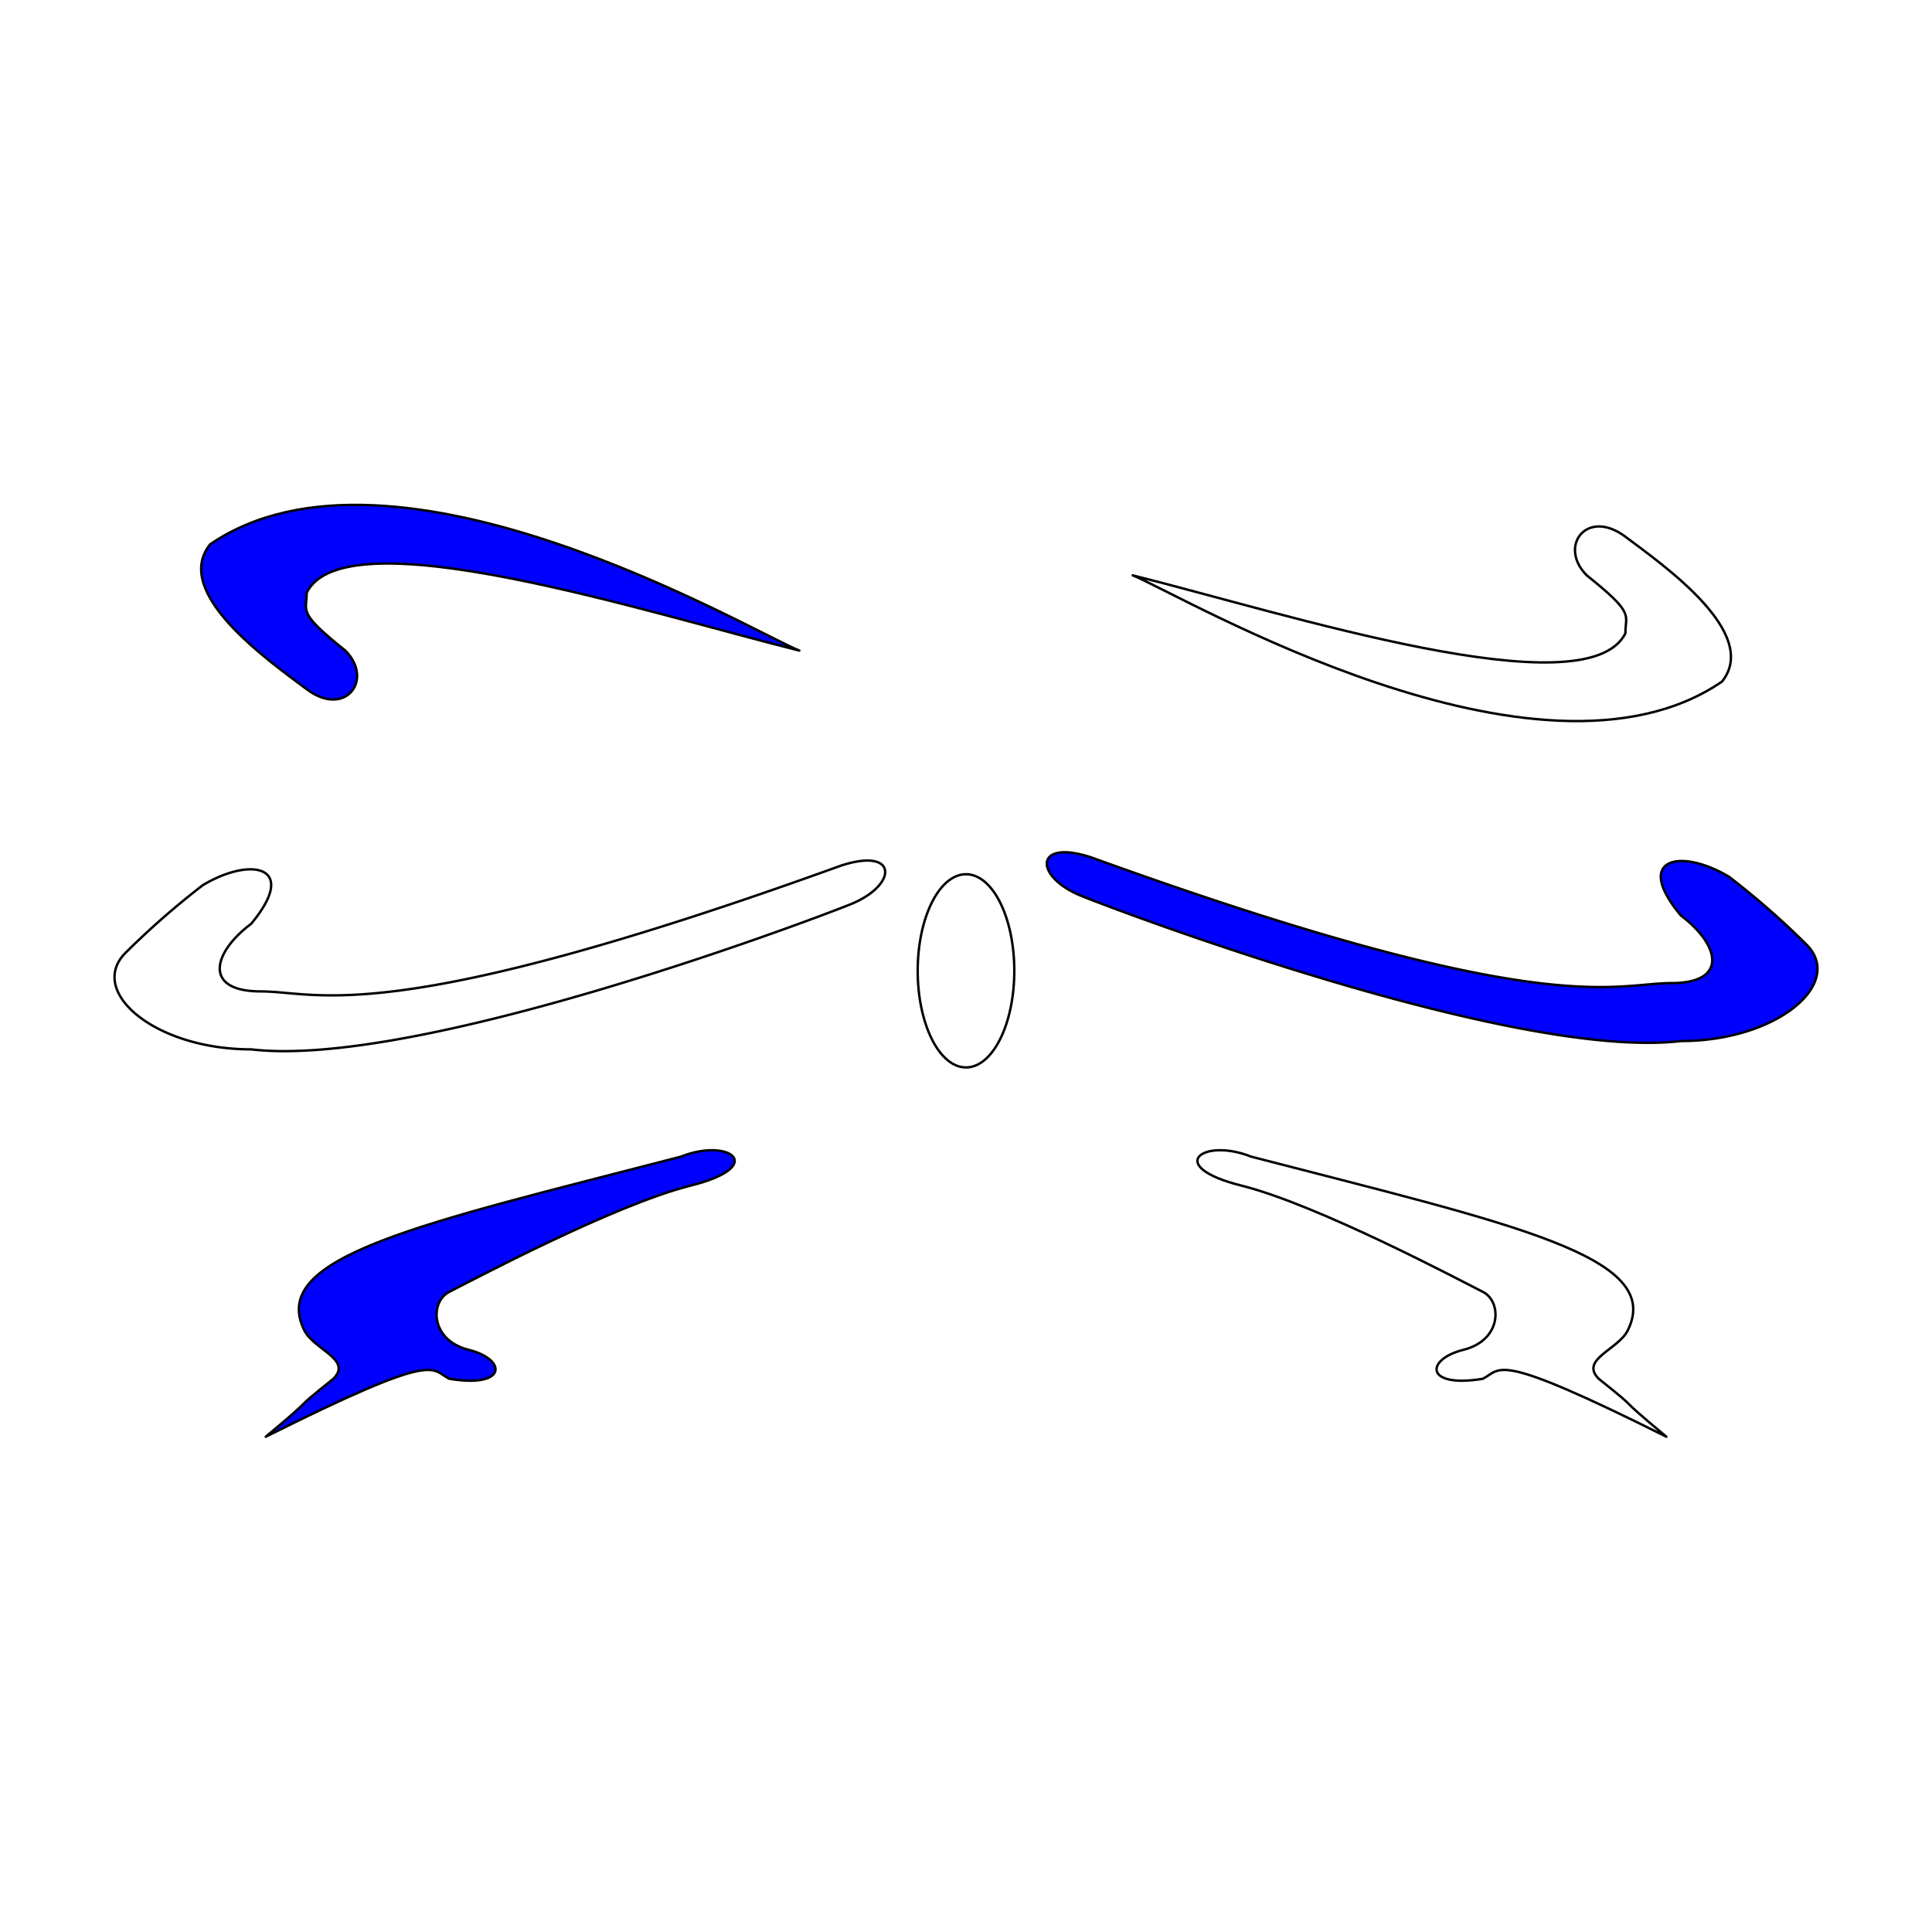 <svg id="Layer_1" data-name="Layer 1" xmlns="http://www.w3.org/2000/svg" viewBox="0 0 200 200"><defs><style>.cls-1{fill:none;}.cls-1,.cls-2{stroke:#000;stroke-linejoin:round;stroke-width:0.25px;}.cls-2{fill:blue;}</style></defs><title>Artboard 4</title><path class="cls-1" d="M178.26,70.56c-19,13-56-9-61-11,16,4,47,14,51,6,0-2,1-2-4-6-3-3,0-7,4-4S182.26,65.56,178.26,70.56Z"/><path class="cls-2" d="M21.75,56.35c19-13,56,9,61,11-16-4-47-14-51-6,0,2-1,2,4,6,3,3,0,7-4,4S17.75,61.35,21.75,56.35Z"/><path class="cls-2" d="M179,90.77c-5-3-10-2-5,4,4,3,5,7-1,7s-13,4-60-13c-6-2-6,2-1,4s45,17,62,15c10,0,17-6,13-10A84.32,84.32,0,0,0,179,90.77Z"/><path class="cls-1" d="M21,91.63c5-3,10-2,5,4-4,3-5,7,1,7s13,4,60-13c6-2,6,2,1,4s-45,17-62,15c-10,0-17-6-13-10A84.32,84.32,0,0,1,21,91.63Z"/><path class="cls-1" d="M168.5,137.73c3.85-7.69-12-11-39-18-5-2-9,1-1,3s23,10,25,11,2,5-2,6-4,4,2,3c2-1,1-3,19,6-6-5-2-2-7-6C163.5,140.73,167.5,139.73,168.5,137.73Z"/><path class="cls-2" d="M31.51,137.73c-3.85-7.69,12-11,39-18,5-2,9,1,1,3s-23,10-25,11-2,5,2,6,4,4-2,3c-2-1-1-3-19,6,6-5,2-2,7-6C36.51,140.73,32.51,139.73,31.51,137.73Z"/><ellipse class="cls-1" cx="100" cy="100.5" rx="5" ry="10"/></svg>